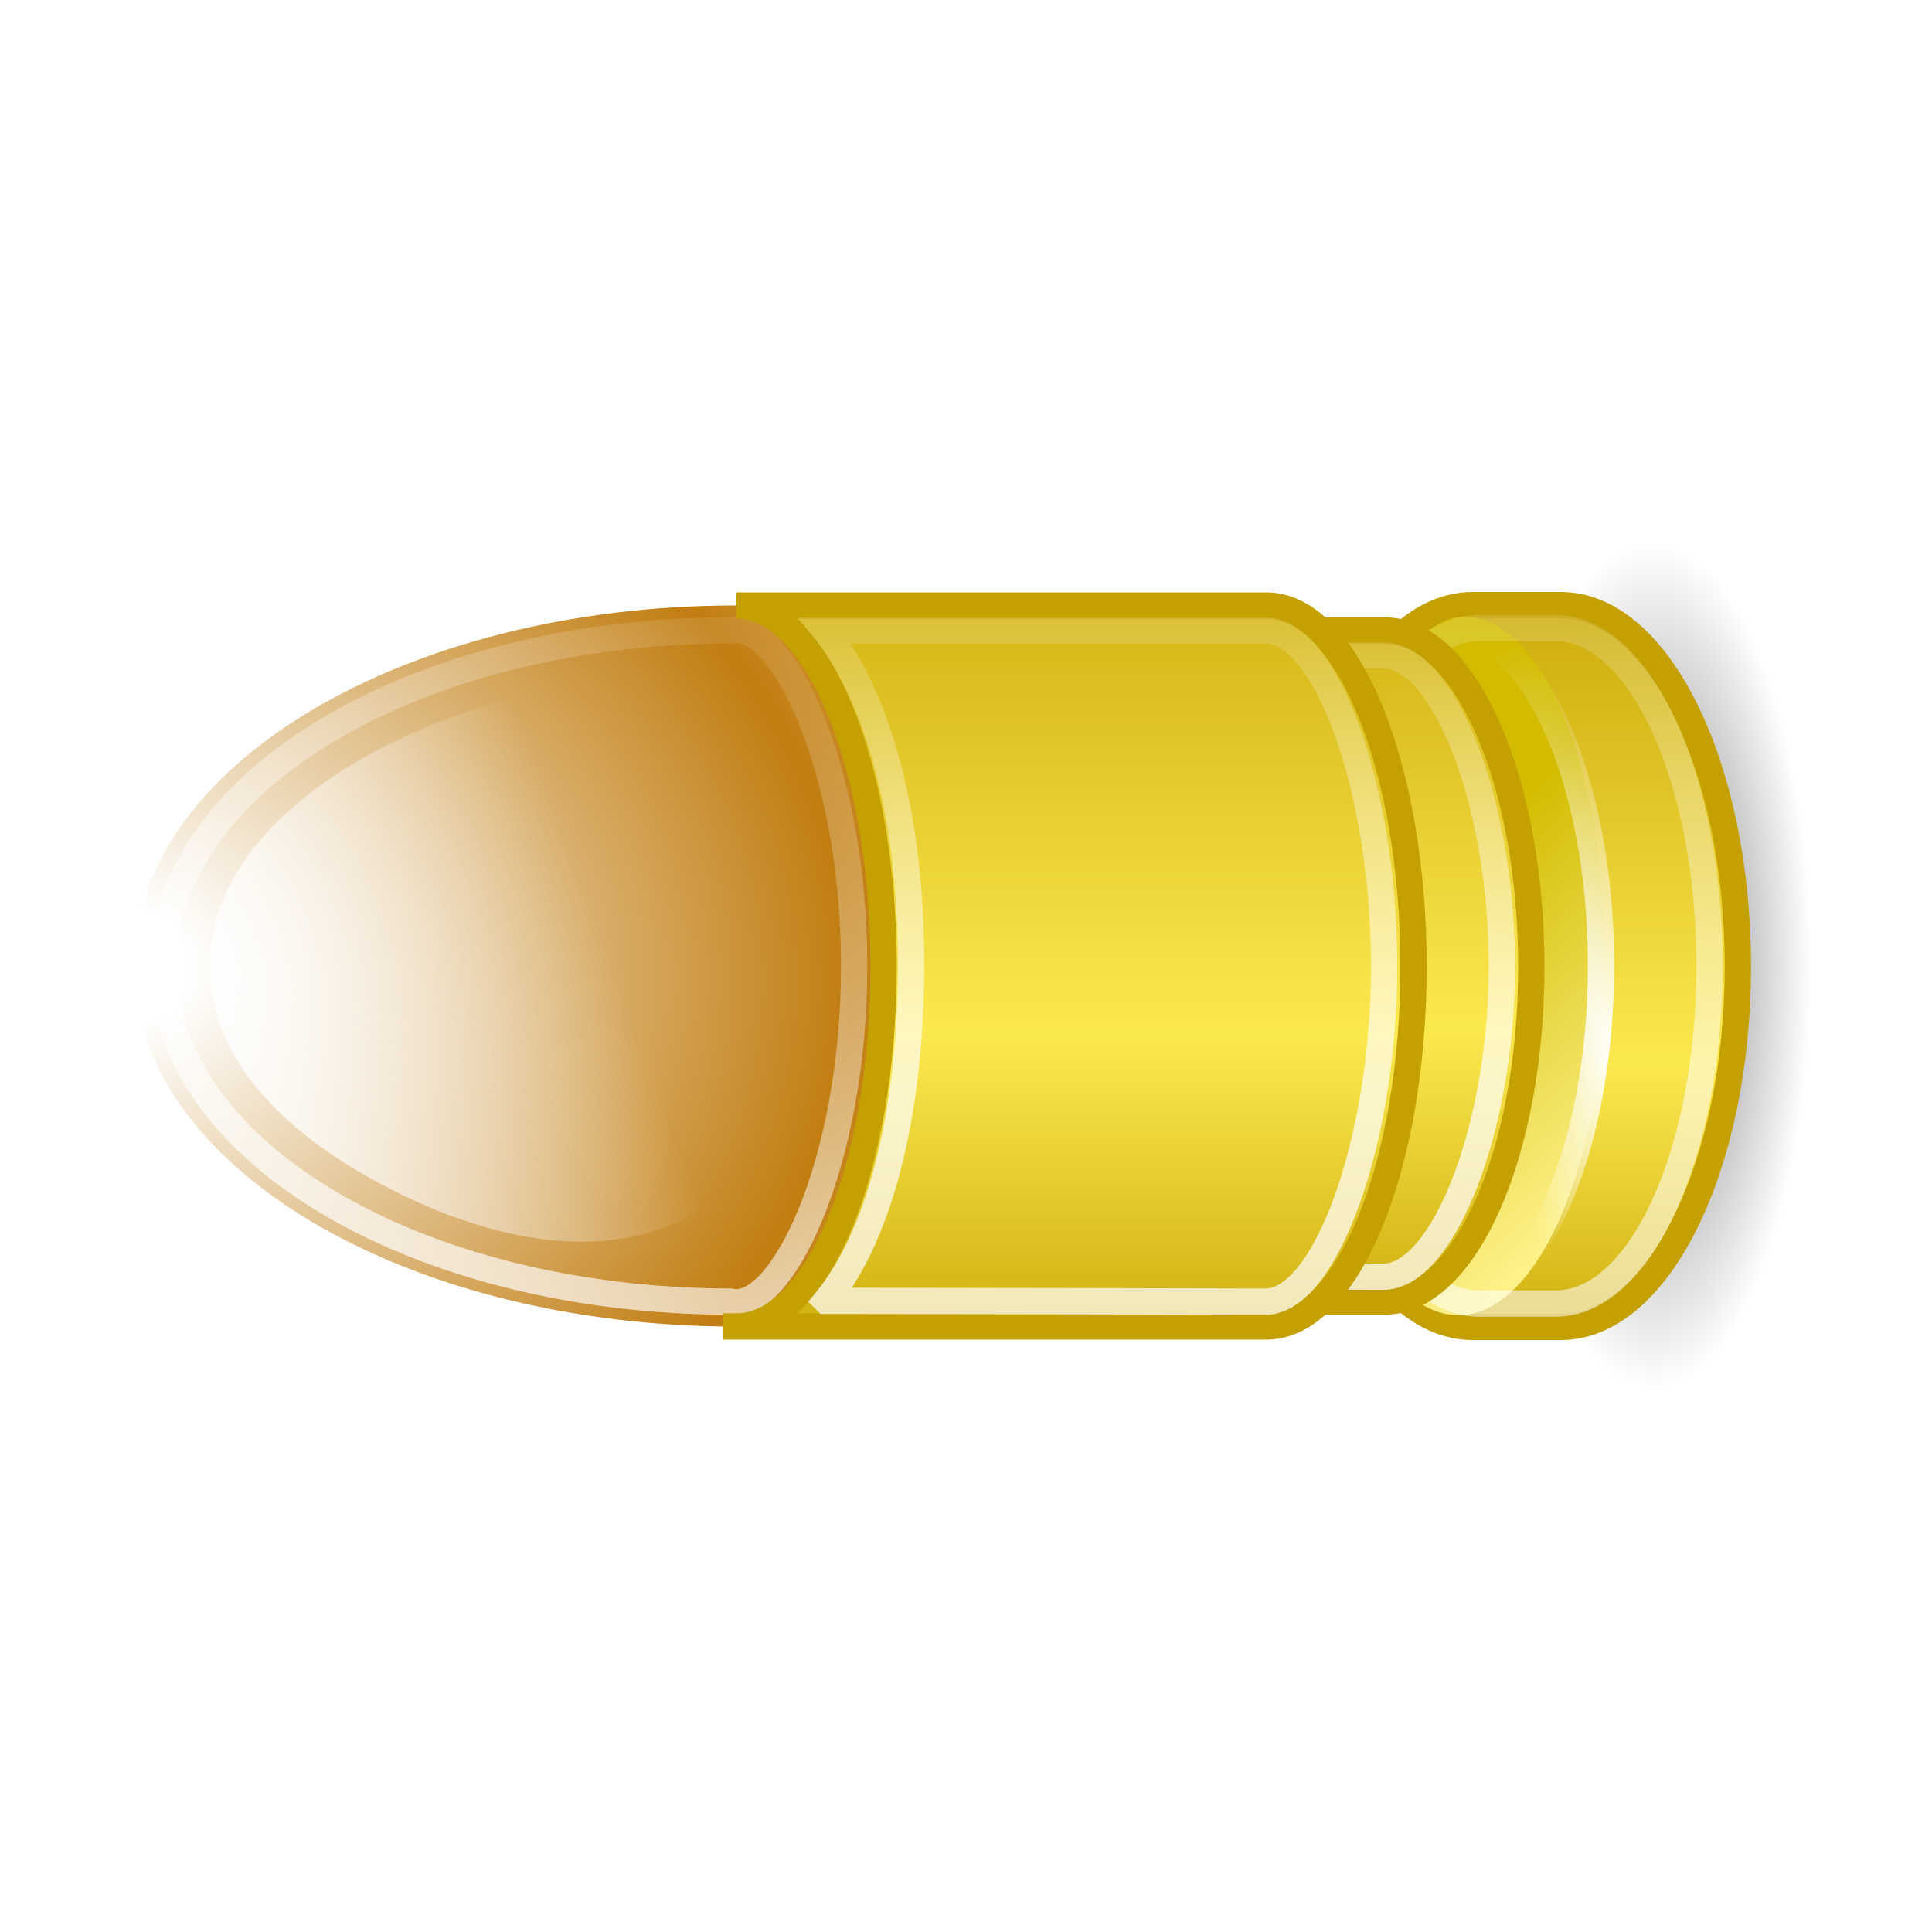 <svg xmlns="http://www.w3.org/2000/svg" xmlns:xlink="http://www.w3.org/1999/xlink" width="800" height="800" version="1.0"><defs><linearGradient id="e"><stop offset="0" style="stop-color:#8f5902;stop-opacity:1"/><stop offset="1" style="stop-color:#c4a000;stop-opacity:1"/></linearGradient><linearGradient id="d"><stop offset="0" style="stop-color:#fff;stop-opacity:1"/><stop offset=".073" style="stop-color:#fff;stop-opacity:1"/><stop offset=".727" style="stop-color:#c17d11;stop-opacity:1"/><stop offset="1" style="stop-color:#e9b96e;stop-opacity:1"/></linearGradient><linearGradient id="b"><stop offset="0" style="stop-color:#c4a000;stop-opacity:1"/><stop offset=".618" style="stop-color:#fce94f;stop-opacity:1"/><stop offset="1" style="stop-color:#c4a000;stop-opacity:1"/></linearGradient><linearGradient id="f"><stop offset="0" style="stop-color:#fff;stop-opacity:1"/><stop offset="1" style="stop-color:#fff;stop-opacity:0"/></linearGradient><linearGradient id="i"><stop offset="0" style="stop-color:#000;stop-opacity:1"/><stop offset="1" style="stop-color:#000;stop-opacity:0"/></linearGradient><linearGradient id="a"><stop offset="0" style="stop-color:#fff;stop-opacity:1"/><stop offset="1" style="stop-color:#fff;stop-opacity:0"/></linearGradient><linearGradient id="g"><stop offset="0" style="stop-color:#fff;stop-opacity:1"/><stop offset="1" style="stop-color:#fff;stop-opacity:0"/></linearGradient><linearGradient id="h"><stop offset="0" style="stop-color:#d3bc00;stop-opacity:1"/><stop offset="1" style="stop-color:#fdf188;stop-opacity:1"/></linearGradient><linearGradient id="c"><stop offset="0" style="stop-color:#fff;stop-opacity:1"/><stop offset="1" style="stop-color:#fff;stop-opacity:0"/></linearGradient><linearGradient xlink:href="#b" id="l" x1="43.3" x2="5.254" y1="11.686" y2="11.686" gradientTransform="matrix(0 -9.655 12.189 0 457.544 631.35)" gradientUnits="userSpaceOnUse"/><linearGradient xlink:href="#h" id="m" x1="26.965" x2="15.96" y1="10.081" y2="20.609" gradientTransform="matrix(0 -9.329 10.159 0 476.847 623.879)" gradientUnits="userSpaceOnUse"/><linearGradient xlink:href="#f" id="n" x1="18.247" x2="46.328" y1="16.375" y2="16.375" gradientTransform="matrix(0 -9.655 12.189 0 457.544 631.35)" gradientUnits="userSpaceOnUse"/><linearGradient xlink:href="#f" id="q" x1="16.205" x2="21" y1="1003.106" y2="1018.362" gradientTransform="matrix(0 -10.294 12.191 0 -12164.876 605.881)" gradientUnits="userSpaceOnUse"/><linearGradient xlink:href="#f" id="r" x1="10.895" x2="38.514" y1="8.662" y2="23.963" gradientTransform="matrix(0 -10.284 12.181 0 91.88 646.813)" gradientUnits="userSpaceOnUse"/><linearGradient xlink:href="#b" id="s" x1="45.631" x2="6.123" y1="17.86" y2="17.86" gradientTransform="matrix(0 -9.575 12.181 0 92.102 629.31)" gradientUnits="userSpaceOnUse"/><linearGradient xlink:href="#f" id="t" x1="18.87" x2="42.269" y1="39.25" y2="39.25" gradientTransform="matrix(0 -9.522 12.244 0 89.354 628.53)" gradientUnits="userSpaceOnUse"/><linearGradient xlink:href="#b" id="u" x1="45.631" x2="6.123" y1="17.86" y2="17.86" gradientTransform="matrix(0 -10.284 12.181 0 92.102 646.81)" gradientUnits="userSpaceOnUse"/><linearGradient xlink:href="#f" id="v" x1="18.87" x2="42.269" y1="39.25" y2="39.25" gradientTransform="matrix(0 -10.284 12.23 0 90.131 646.81)" gradientUnits="userSpaceOnUse"/><radialGradient xlink:href="#i" id="j" cx="24" cy="18.468" r="14" fx="24" fy="18.468" gradientTransform="matrix(0 -12.503 4.664 0 598.59 700)" gradientUnits="userSpaceOnUse"/><radialGradient xlink:href="#i" id="k" cx="24" cy="18.468" r="14" fx="24" fy="18.468" gradientTransform="matrix(0 -9.655 3.702 0 508.04 631.35)" gradientUnits="userSpaceOnUse"/><radialGradient xlink:href="#f" id="o" cx="18.034" cy="27.858" r="15.447" fx="18.034" fy="27.858" gradientTransform="matrix(-2.73 -11.37 3.304 -.496 626.244 660.596)" gradientUnits="userSpaceOnUse"/><radialGradient xlink:href="#d" id="p" cx="16.686" cy="13.116" r="17.012" fx="16.686" fy="13.116" gradientTransform="matrix(23.867 5.4 -6.074 19.141 -271.062 58.835)" gradientUnits="userSpaceOnUse"/></defs><path d="M619.449 410.156c1.187 71.029 14.701 132.315 33.894 164.844h62.767C736.227 540.91 750 475.37 750 400s-13.78-140.91-33.89-175h-62.767c-20.124 34.09-33.894 99.63-33.894 175 0 3.45-.055 6.75 0 10.156z" style="opacity:.55;fill:url(#j);stroke-width:13.273"/><path d="M524.595 407.824c.935 54.777 11.666 102.04 26.903 127.127h49.82c15.968-26.329 26.903-76.835 26.903-134.951 0-58.133-10.935-108.62-26.902-134.968h-49.821C535.53 291.38 524.595 341.867 524.595 400c0 2.654-.044 5.198 0 7.825z" style="opacity:.55;fill:url(#k);stroke-width:13.273"/><path d="M536.897 415.23c3.747 75.333 35.012 134.2 72.86 134.2h36.621c40.376 0 73.242-66.78 73.242-149.278 0-82.498-32.865-149.58-73.242-149.58h-36.62c-40.376 0-72.86 67.082-72.86 149.58 0 5.157-.252 10.057-.022 15.08z" style="fill:url(#l);stroke:#c4a000;stroke-width:10.884;stroke-linecap:round"/><path d="M605.991 255.393c33.646 0 58.802 64.78 58.802 144.607 0 79.81-27.306 144.59-60.956 144.59-33.645 0-60.955-64.78-60.955-144.59 0-79.827 36.983-144.607 63.11-144.607z" style="fill:url(#m);stroke-width:13.273"/><path d="M548.977 414.165c3.273 70.508 30.445 125.606 63.369 125.606h31.847c35.113 0 63.697-62.504 63.697-139.771 0-77.163-28.586-139.948-63.697-139.948h-31.847c-35.117 0-63.369 62.707-63.369 139.948 0 4.88-.218 9.465 0 14.166z" style="opacity:.55;fill:none;stroke:url(#n);stroke-width:10.884;stroke-linecap:round"/><path d="M599.868 259.901c34.836 0 63.081 62.651 63.081 139.935 0 77.285-28.24 139.935-63.08 139.935s-62.994-62.65-62.994-139.935c0-77.284 28.154-139.935 62.993-139.935z" style="fill:none;stroke:url(#o);stroke-width:10.884;stroke-linecap:round"/><path d="M304.771 250.71c137.499 0 249.16 66.882 249.16 149.29 0 82.407-111.661 149.288-249.16 149.288-137.669 0-249.329-66.881-249.329-149.288 0-82.408 111.66-149.29 249.244-149.29z" style="fill:url(#p);stroke:url(#rg2-9);stroke-width:10.884;stroke-linecap:round"/><path d="M86.783 400c.002 31.14 20.919 60.612 59.816 83.96 38.967 23.349 95.45 43.639 140.04 18.98 74.288-35.618-38.77-150.172 18.064-225.828-62.793 0-119.136 15.575-158.103 38.925-38.897 23.348-59.816 52.82-59.816 83.962z" style="fill:url(#q);stroke-width:13.273"/><path d="M67.733 400c0 76.638 104.95 138.793 234.682 138.97 20.8 5.148 51.276-56.618 51.276-138.97 0-82.354-30.477-144.118-51.276-138.971-129.68.122-234.682 62.32-234.682 138.971z" style="opacity:.71;fill:none;stroke:url(#r);stroke-width:10.884;stroke-linecap:round"/><path d="M402.454 538.97h170.678c33.685 0 60.955-61.805 60.955-138.671 0-76.867-27.27-139.271-60.955-139.271H402.454c33.718 0 60.955 62.328 60.956 139.27 0 76.943-27.241 138.673-60.956 138.673z" style="fill:url(#s);stroke:#c4a000;stroke-width:10.884;stroke-linecap:round"/><path d="M439.571 528.377c90.332.1 132.734.292 133.305.292 24.486 0 49.018-61.17 49.018-128.377 0-69.428-24.533-128.972-49.018-128.972-.432 0-44.071-.007-133.848 0 21.667 24.789 35.982 70.534 35.81 128.972-.165 57.633-13.585 103.805-35.267 128.08z" style="opacity:.71;fill:none;stroke:url(#t);stroke-width:10.884;stroke-linecap:round"/><path d="M304.924 549.262h219.44c33.686 0 60.955-66.382 60.955-148.941s-27.266-149.584-60.954-149.584h-219.44c33.717 0 60.952 66.944 60.953 149.584 0 82.64-27.24 148.94-60.954 148.94z" style="fill:url(#u);stroke:#c4a000;stroke-width:10.884;stroke-linecap:round"/><path d="M342.04 538.647c84.552.102 165.327.292 176.23.32h5.893c24.458 0 48.965-66.063 48.965-138.646 0-74.982-24.504-139.29-48.965-139.29-.431 0-92.987-.007-182.666 0 21.645 26.772 35.944 76.177 35.775 139.29-.166 62.234-13.572 112.109-35.232 138.325z" style="opacity:.71;fill:none;stroke:url(#v);stroke-width:10.884;stroke-linecap:round"/></svg>
